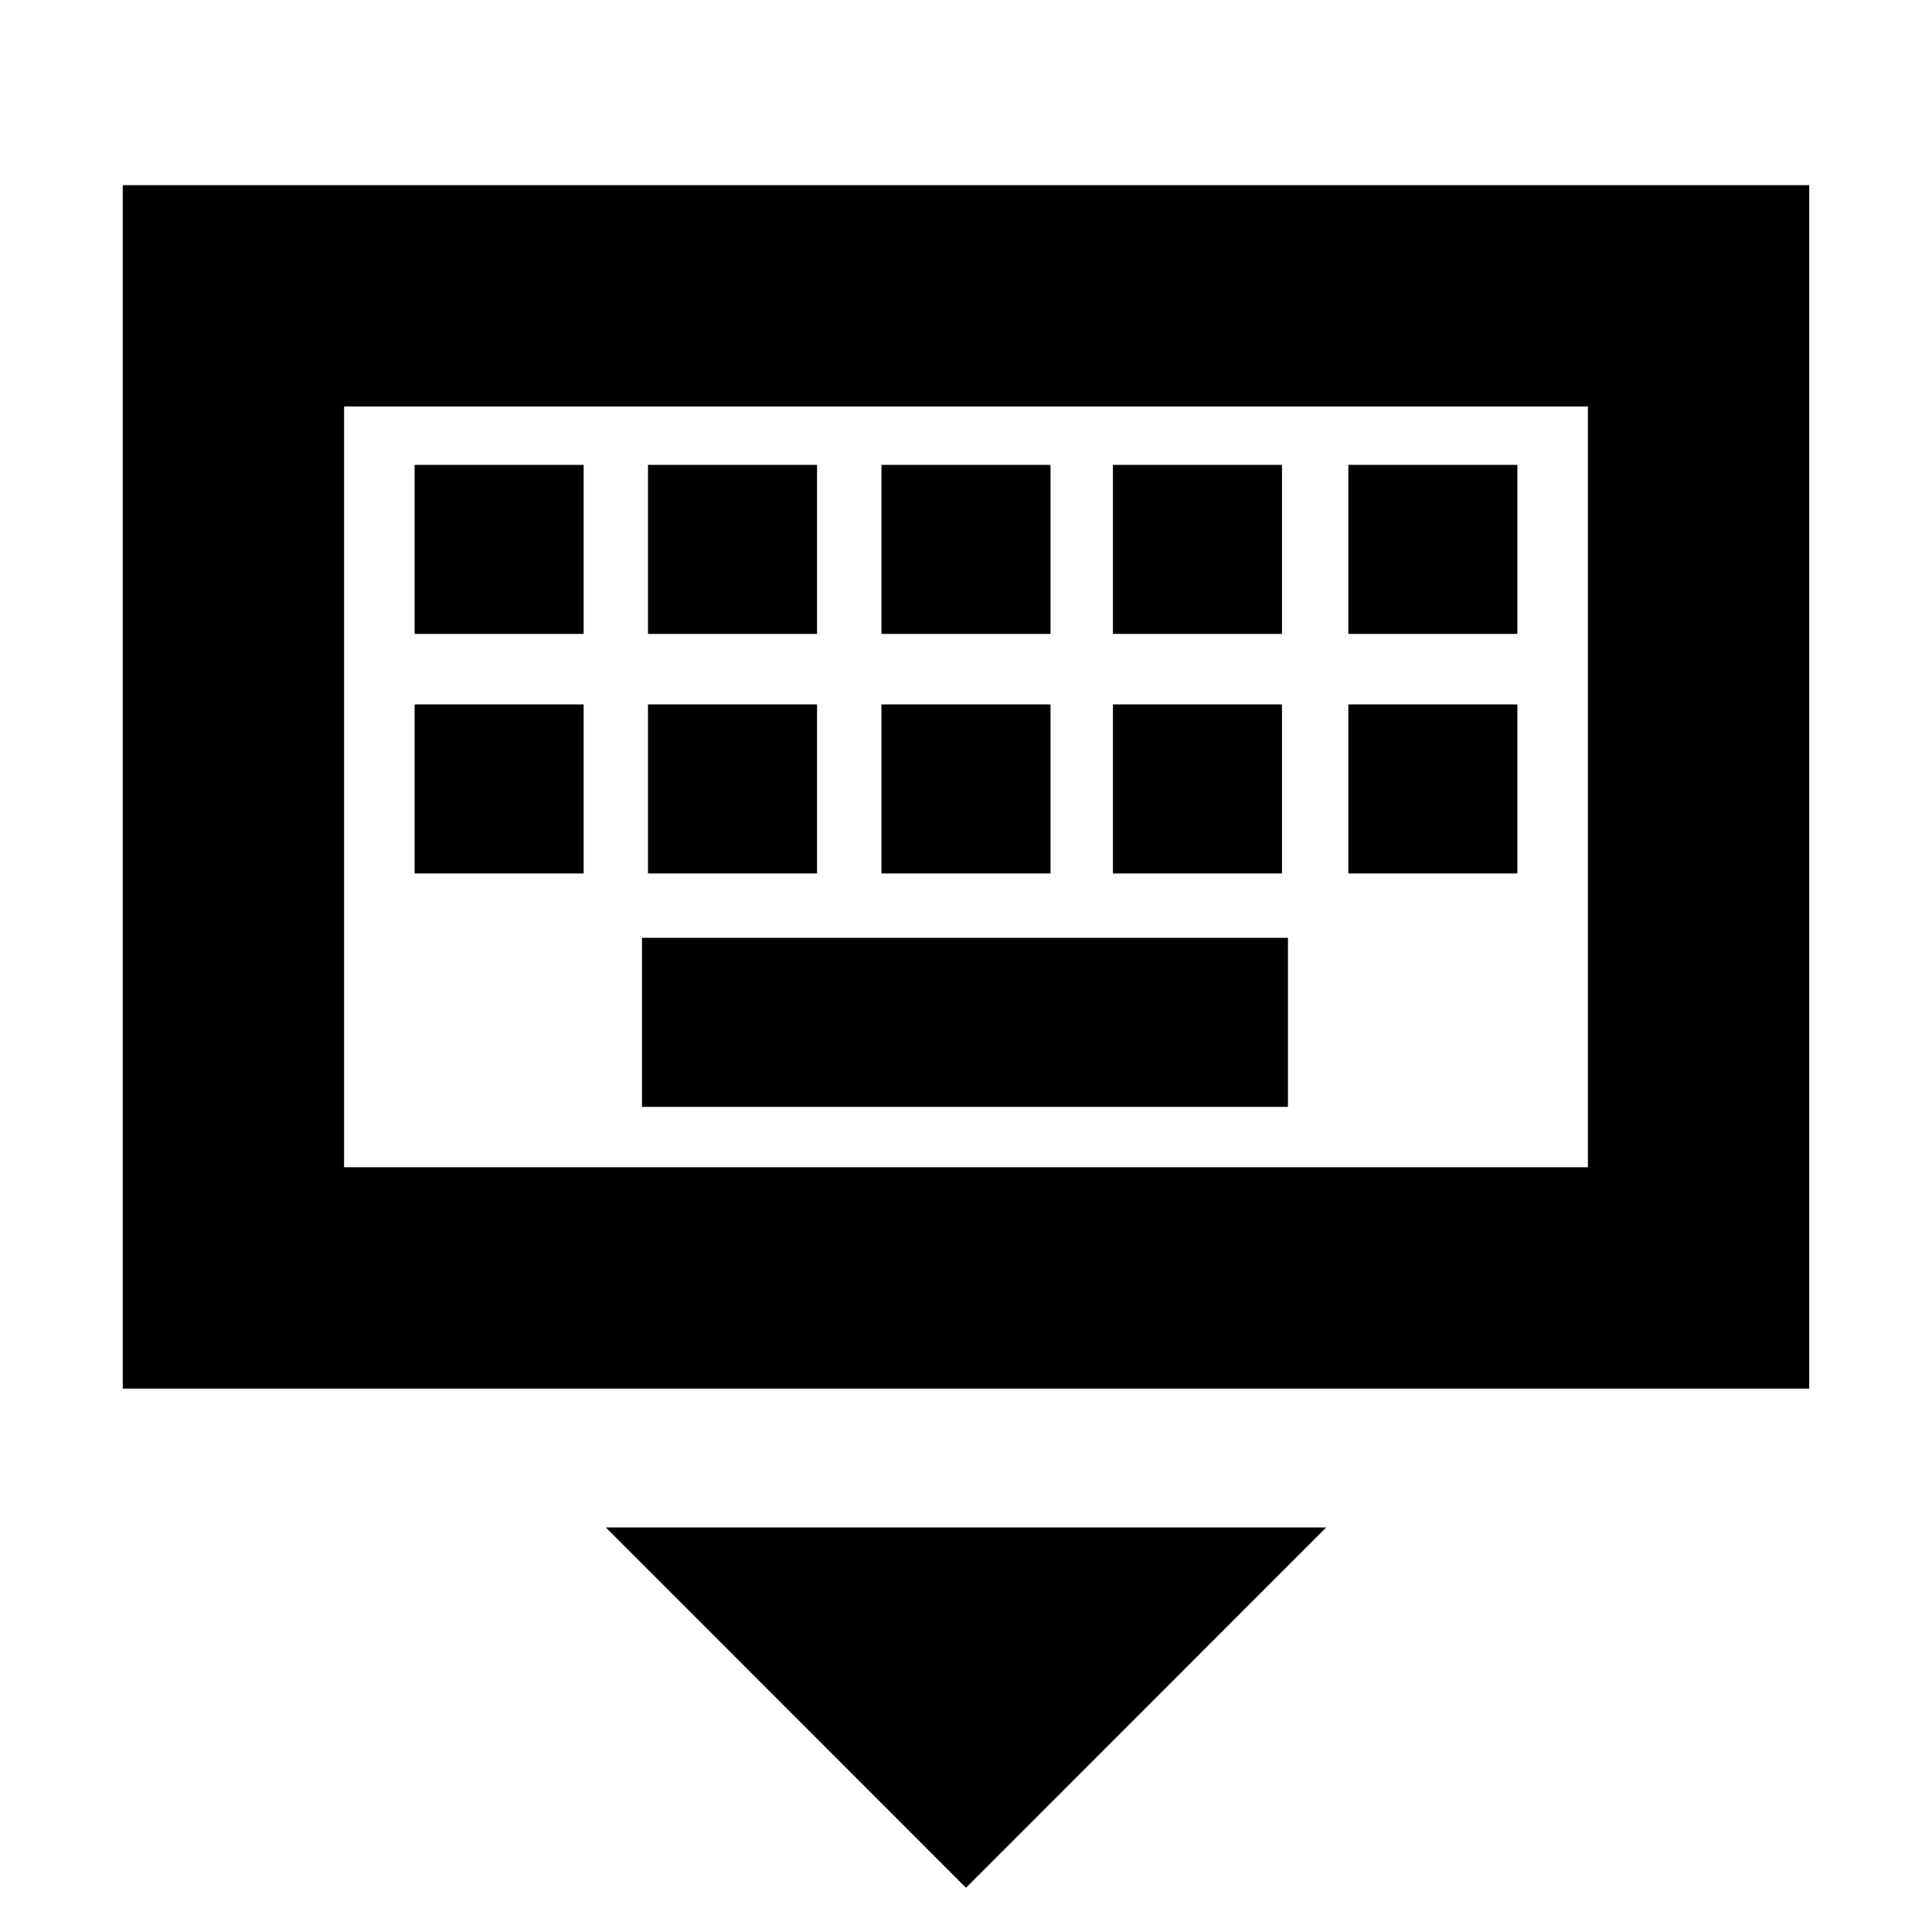 <svg xmlns="http://www.w3.org/2000/svg" height="20" width="20"><path d="M1.271 14.375V1.917H18.729V14.375ZM3.562 12.083V4.208V12.083ZM9.125 6.562H10.875V4.812H9.125ZM9.125 9.042H10.875V7.292H9.125ZM6.708 6.562H8.458V4.812H6.708ZM6.708 9.042H8.458V7.292H6.708ZM4.292 9.042H6.042V7.292H4.292ZM4.292 6.562H6.042V4.812H4.292ZM6.646 11.458H13.333V9.708H6.646ZM11.521 9.042H13.271V7.292H11.521ZM11.521 6.562H13.271V4.812H11.521ZM13.958 9.042H15.708V7.292H13.958ZM13.958 6.562H15.708V4.812H13.958ZM10 19.542 6.271 15.812H13.729ZM3.562 12.083H16.438V4.208H3.562Z"/></svg>